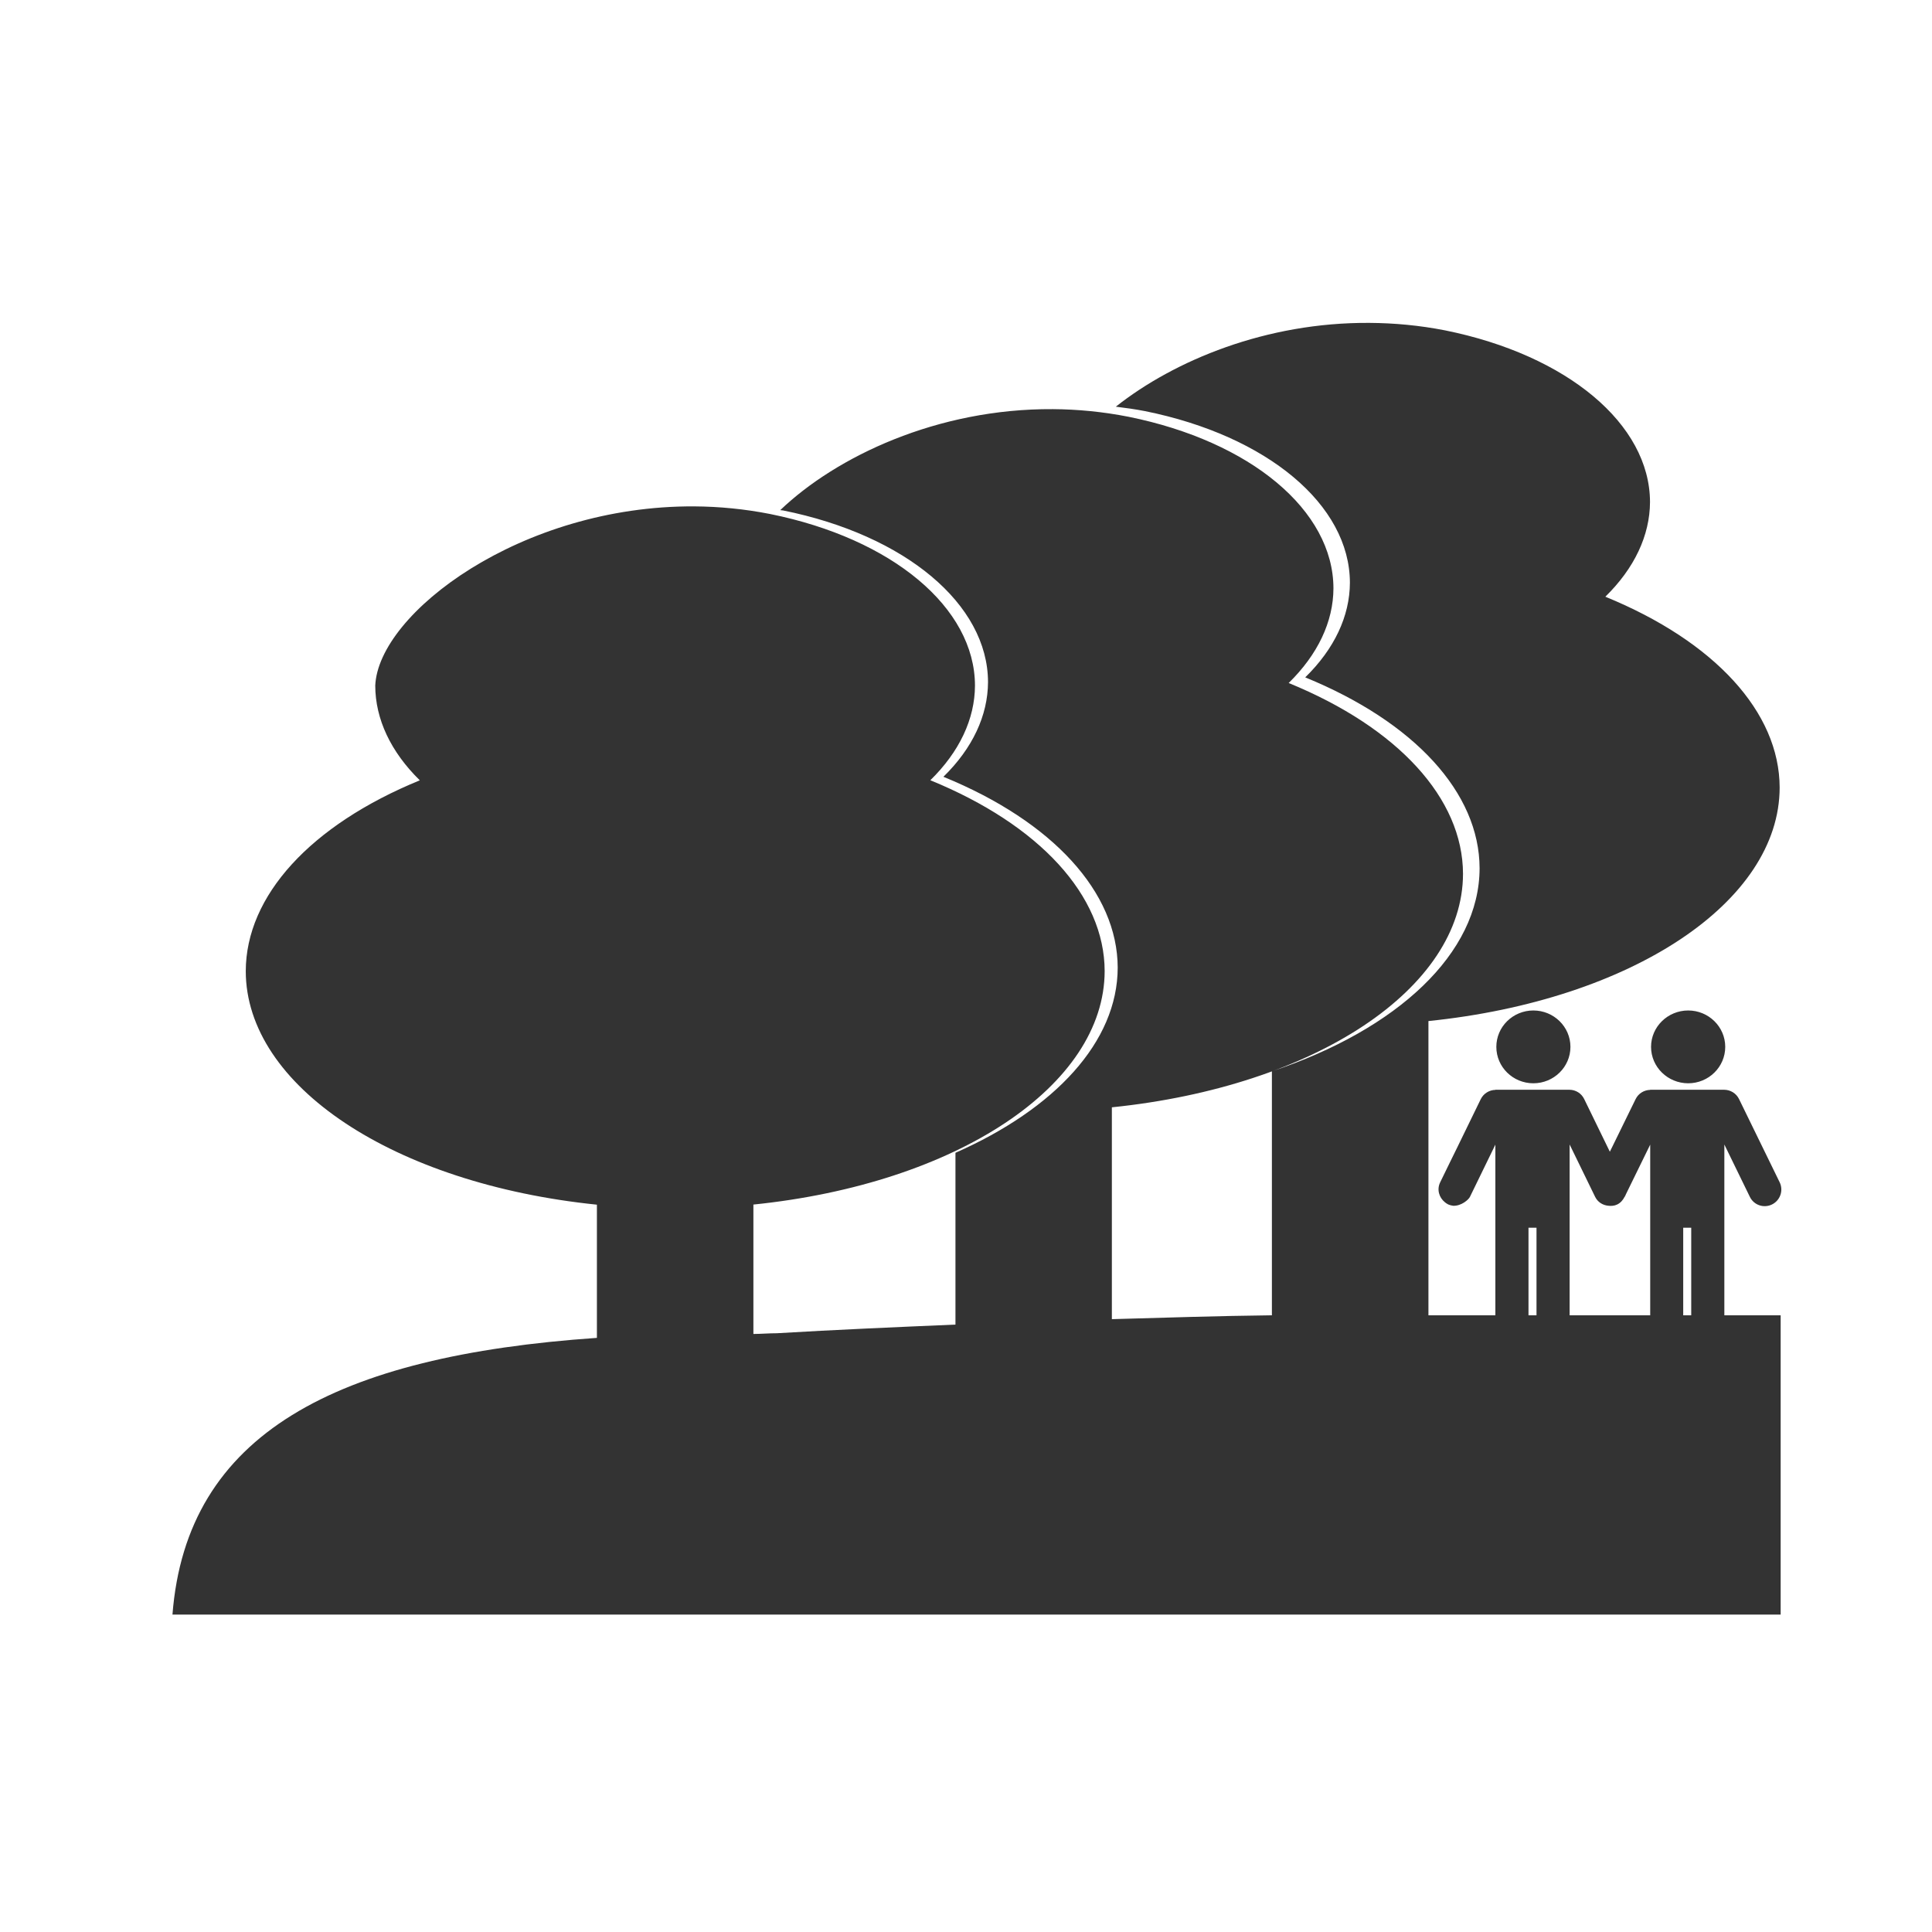 <svg xmlns="http://www.w3.org/2000/svg" width="48" height="48" fill="none" viewBox="0 0 48 48"><path fill="#333" d="M34.023 8.022C31.458 8.005 29.177 8.954 27.722 10.104C27.963 10.133 28.204 10.167 28.447 10.214C31.486 10.827 33.535 12.543 33.538 14.477C33.535 15.308 33.151 16.123 32.428 16.829C35.148 17.941 36.755 19.699 36.76 21.57C36.757 23.686 34.72 25.574 31.6 26.617V32.678C30.248 32.694 28.943 32.737 27.624 32.774V27.511C32.678 26.993 36.345 24.554 36.348 21.71C36.344 19.839 34.736 18.081 32.017 16.969C32.739 16.262 33.126 15.448 33.129 14.617C33.126 12.682 31.074 10.967 28.036 10.354C27.399 10.229 26.773 10.169 26.159 10.165C23.285 10.147 20.777 11.344 19.385 12.674C19.408 12.679 19.432 12.677 19.456 12.682C22.494 13.294 24.544 15.012 24.547 16.947C24.543 17.778 24.162 18.592 23.439 19.299C26.159 20.411 27.764 22.169 27.769 24.04C27.766 25.886 26.206 27.551 23.738 28.641V32.909C22.247 32.973 20.755 33.037 19.299 33.124C19.098 33.124 18.917 33.141 18.718 33.142V29.927C23.772 29.409 27.441 26.97 27.445 24.125C27.441 22.255 25.833 20.496 23.114 19.385C23.836 18.678 24.22 17.864 24.223 17.033C24.22 15.098 22.171 13.383 19.132 12.77C18.496 12.645 17.867 12.585 17.253 12.581C12.954 12.554 9.399 15.235 9.323 17.035C9.325 17.866 9.709 18.68 10.43 19.387C7.713 20.5 6.109 22.258 6.106 24.128C6.109 26.972 9.776 29.411 14.83 29.93V33.239C8.347 33.687 4.634 35.614 4.285 40.114H44.24V32.678H42.841V28.435L43.475 29.736C43.575 29.941 43.819 30.024 44.024 29.925C44.229 29.825 44.315 29.578 44.215 29.373L43.206 27.306C43.135 27.161 42.991 27.077 42.841 27.075H42.008H41.829H40.998V27.078C40.849 27.081 40.706 27.164 40.636 27.308L40.058 28.489C40.04 28.525 40.011 28.584 39.996 28.614L39.359 27.306C39.289 27.161 39.147 27.077 38.997 27.075H38.164H37.985H37.152V27.078C37.003 27.081 36.86 27.164 36.789 27.308L36.214 28.489C36.157 28.604 36.136 28.646 36.018 28.888L35.78 29.376C35.694 29.553 35.752 29.753 35.9 29.871C35.94 29.901 35.978 29.939 36.106 29.957C36.308 29.964 36.487 29.805 36.52 29.736L37.152 28.438V32.678H35.489V25.368C40.542 24.849 44.212 22.41 44.215 19.566C44.211 17.695 42.603 15.937 39.884 14.825C40.606 14.119 40.99 13.304 40.994 12.473C40.99 10.539 38.941 8.821 35.903 8.208C35.266 8.083 34.638 8.026 34.023 8.022L34.023 8.022ZM38.095 25.105C37.587 25.106 37.176 25.51 37.176 26.009C37.176 26.509 37.587 26.913 38.095 26.914C38.604 26.914 39.017 26.509 39.017 26.009C39.017 25.51 38.604 25.105 38.095 25.105ZM41.942 25.105C41.434 25.106 41.02 25.51 41.02 26.009C41.02 26.509 41.434 26.913 41.942 26.914C42.45 26.914 42.863 26.509 42.863 26.009C42.863 25.51 42.45 25.105 41.942 25.105ZM38.997 28.435L39.631 29.736C39.695 29.867 39.818 29.941 39.952 29.956C40.028 29.965 40.106 29.961 40.18 29.925C40.263 29.884 40.32 29.817 40.359 29.741C40.36 29.74 40.363 29.737 40.364 29.736L40.376 29.712L40.389 29.689C40.389 29.688 40.388 29.686 40.389 29.684L40.999 28.438V32.678H38.997L38.997 28.435ZM37.975 30.503H38.174V32.678H37.975V30.503ZM41.819 30.503H42.018V32.678H41.819V30.503Z"/></svg>